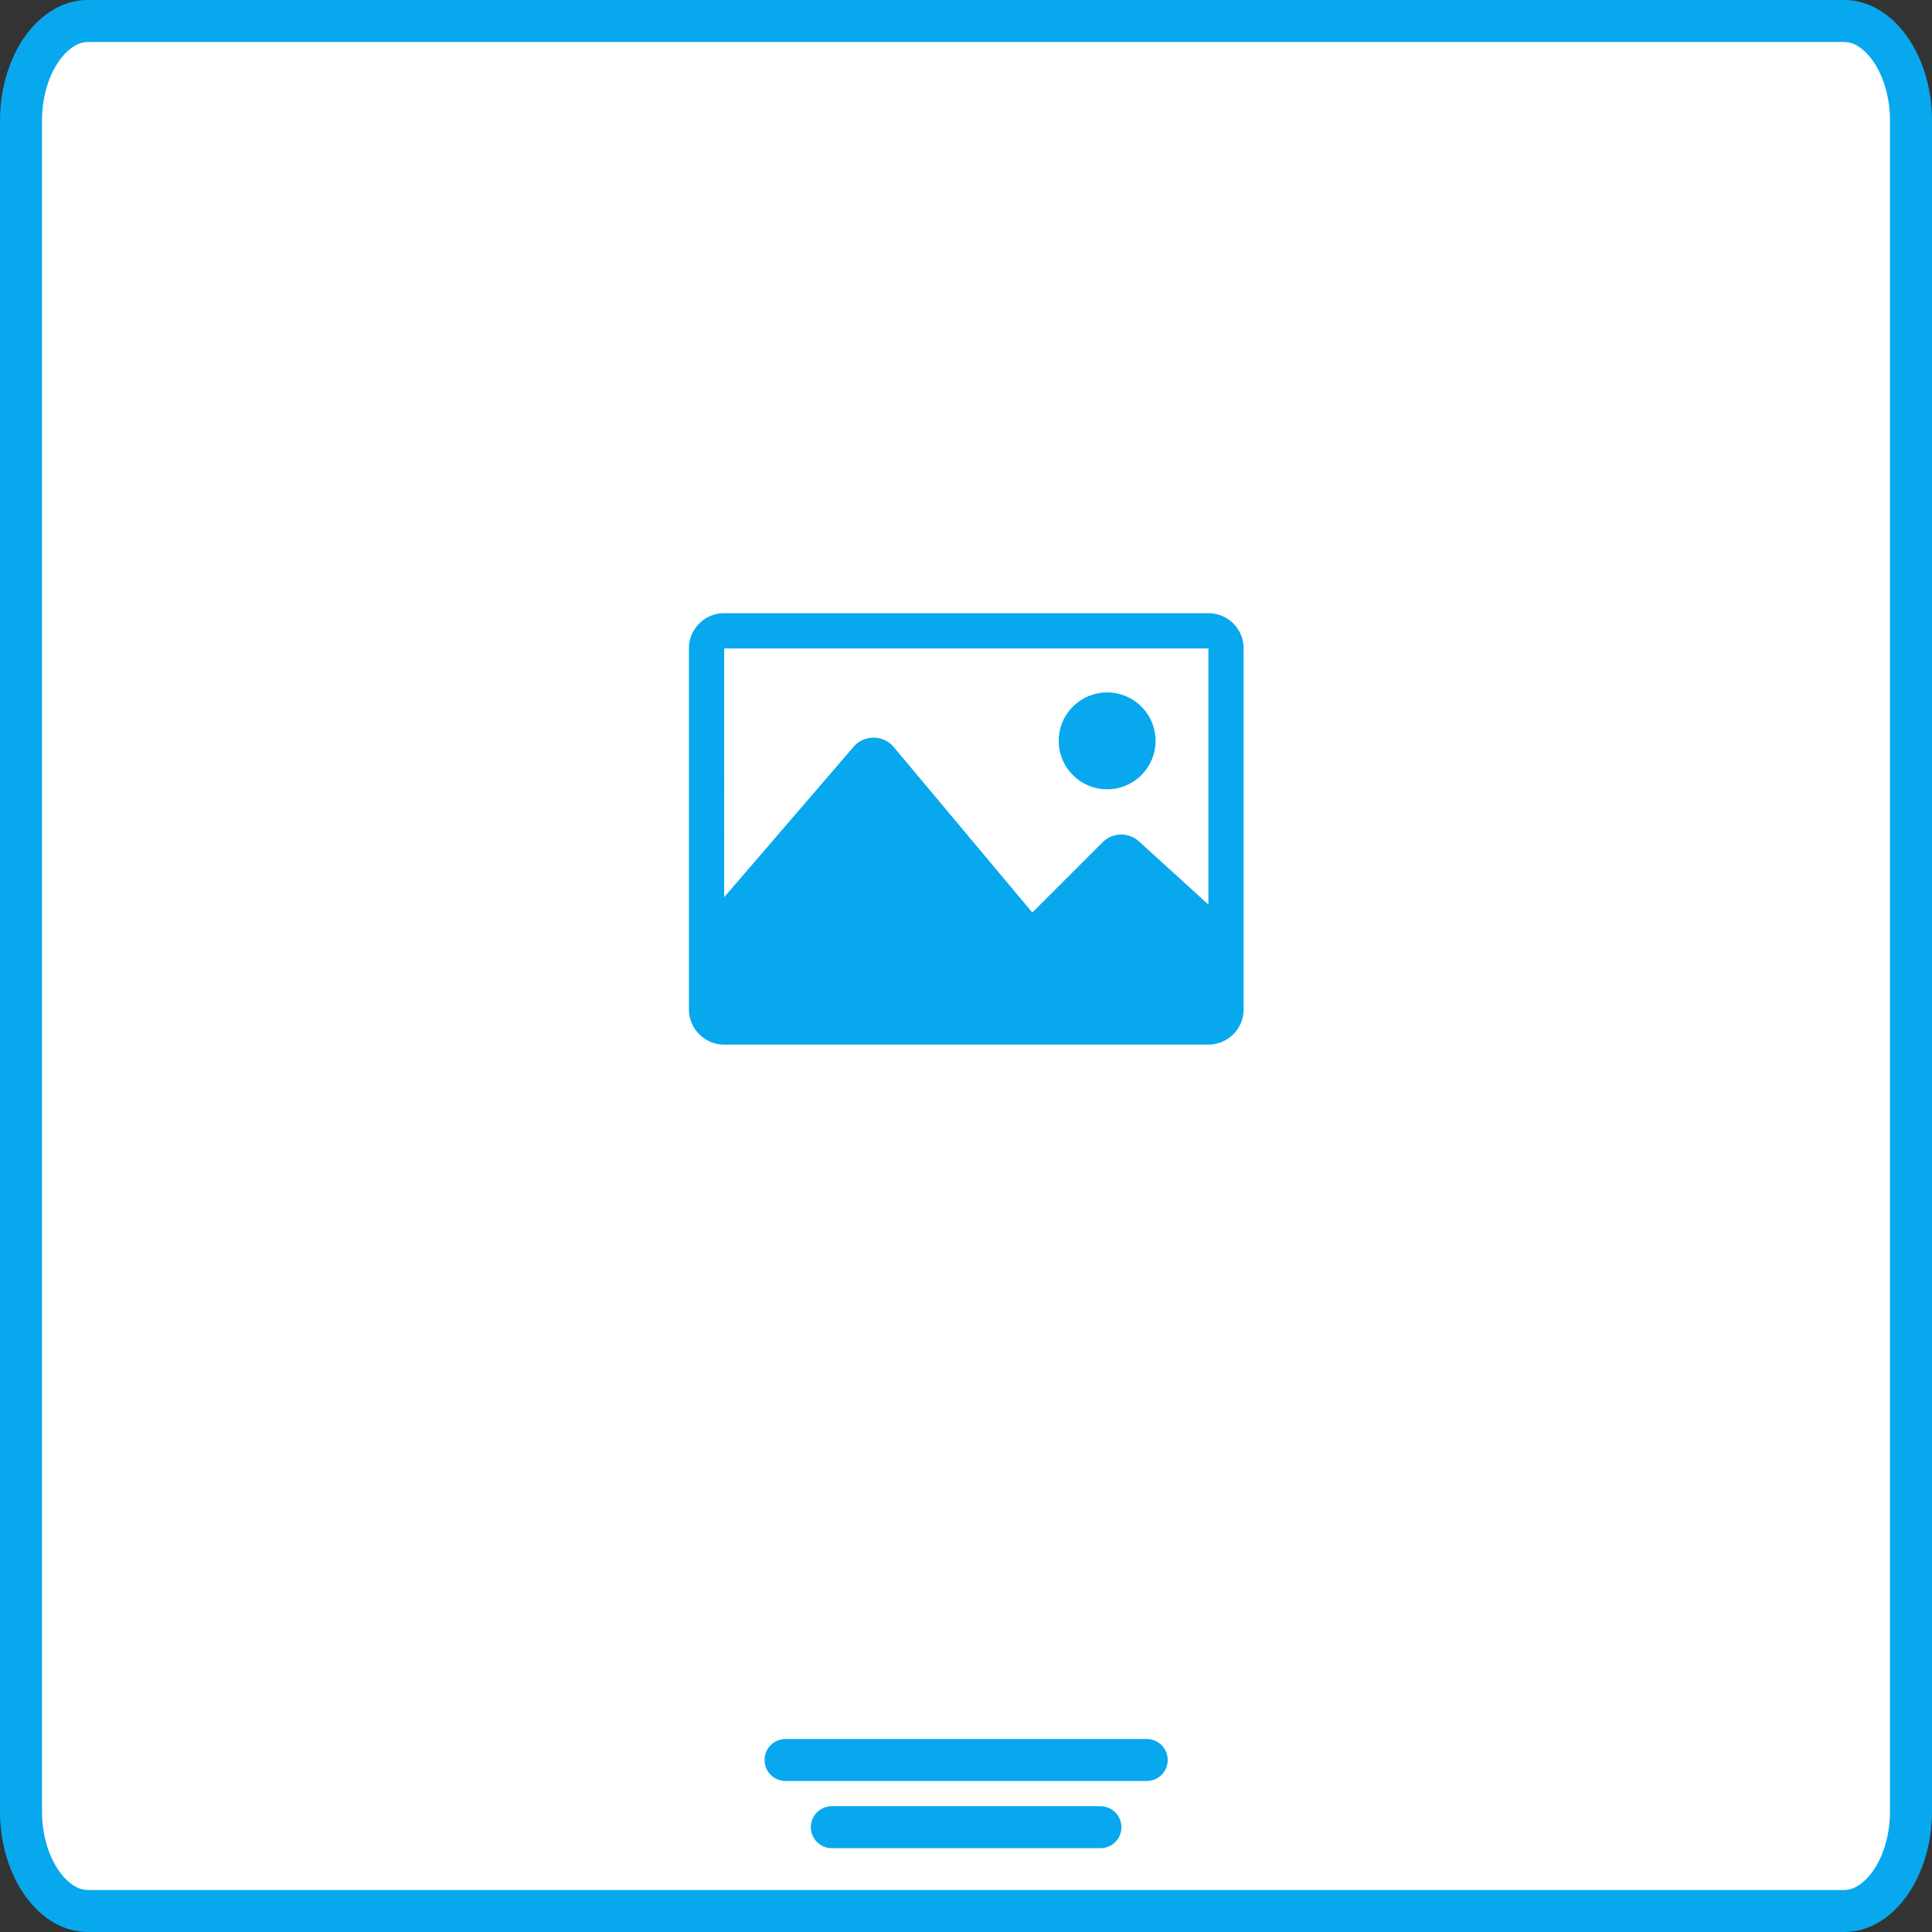 <svg xmlns="http://www.w3.org/2000/svg" width="230" height="230" viewBox="0 0 230 230">
  <rect x="0" y="0" width="230" height="230" fill="#333333" stroke="none"/>
  <g id="_21" data-name="21" transform="translate(-2859.984 -231)">
    <g id="Grupo_93" data-name="Grupo 93" transform="translate(2859.984 231)">
      <g id="Grupo_96" data-name="Grupo 96" transform="translate(0 0)">
        <g id="Trazado_1703" data-name="Trazado 1703" transform="translate(230 230) rotate(180)" fill="#fff">
          <path d="M 219.545 227.5 L 10.455 227.5 C 8.483 227.5 6.576 226.37 5.084 224.319 C 3.418 222.027 2.5 218.938 2.5 215.622 L 2.5 14.378 C 2.5 11.062 3.418 7.973 5.084 5.681 C 6.576 3.63 8.483 2.5 10.455 2.5 L 219.545 2.5 C 221.517 2.5 223.424 3.63 224.916 5.681 C 226.582 7.973 227.5 11.062 227.5 14.378 L 227.5 215.622 C 227.5 218.938 226.582 222.027 224.916 224.319 C 223.424 226.37 221.517 227.5 219.545 227.5 Z" stroke="none"/>
          <path d="M 10.455 5 C 8.902 5 7.69 6.348 7.106 7.152 C 5.768 8.992 5 11.626 5 14.378 L 5 215.622 C 5 218.374 5.768 221.008 7.106 222.848 C 7.69 223.652 8.902 225 10.455 225 L 219.545 225 C 221.098 225 222.31 223.652 222.894 222.848 C 224.232 221.008 225 218.374 225 215.622 L 225 14.378 C 225 11.626 224.232 8.992 222.894 7.152 C 222.31 6.348 221.098 5 219.545 5 L 10.455 5 M 10.455 0 L 219.545 0 C 225.32 0 230 6.437 230 14.378 L 230 215.622 C 230 223.563 225.32 230 219.545 230 L 10.455 230 C 4.681 230 -1.52587890625e-05 223.563 -1.52587890625e-05 215.622 L 1.52587890625e-05 14.378 C 1.52587890625e-05 6.437 4.681 0 10.455 0 Z" stroke="none" fill="#08a8ef"/>
        </g>
      </g>
      <line id="Línea_19" data-name="Línea 19" x2="31.974" transform="translate(99.028 217.524)" fill="none" stroke="#08a8ef" stroke-linecap="round" stroke-width="5"/>
      <line id="Línea_20" data-name="Línea 20" x2="43" transform="translate(93.516 209.522)" fill="none" stroke="#08a8ef" stroke-linecap="round" stroke-width="5"/>
    </g>
    <g id="photo_1_" data-name="photo (1)" transform="translate(2942 304)">
      <path id="Trazado_1709" data-name="Trazado 1709" d="M61.841,61.2H4.193A4.193,4.193,0,0,0,0,65.394v42.974a4.193,4.193,0,0,0,4.193,4.192H61.841a4.193,4.193,0,0,0,4.193-4.193V65.394A4.193,4.193,0,0,0,61.841,61.2Zm0,4.193V95.885l-8.263-7.512a3.143,3.143,0,0,0-4.338.1l-8.362,8.361L24.389,77.143a3.144,3.144,0,0,0-4.794-.032l-15.4,17.9V65.394ZM44.022,76.4a5.765,5.765,0,1,1,5.765,5.765A5.764,5.764,0,0,1,44.022,76.4Z" transform="translate(0 -61.201)" fill="#08a8ef"/>
    </g>
  </g>
</svg>
